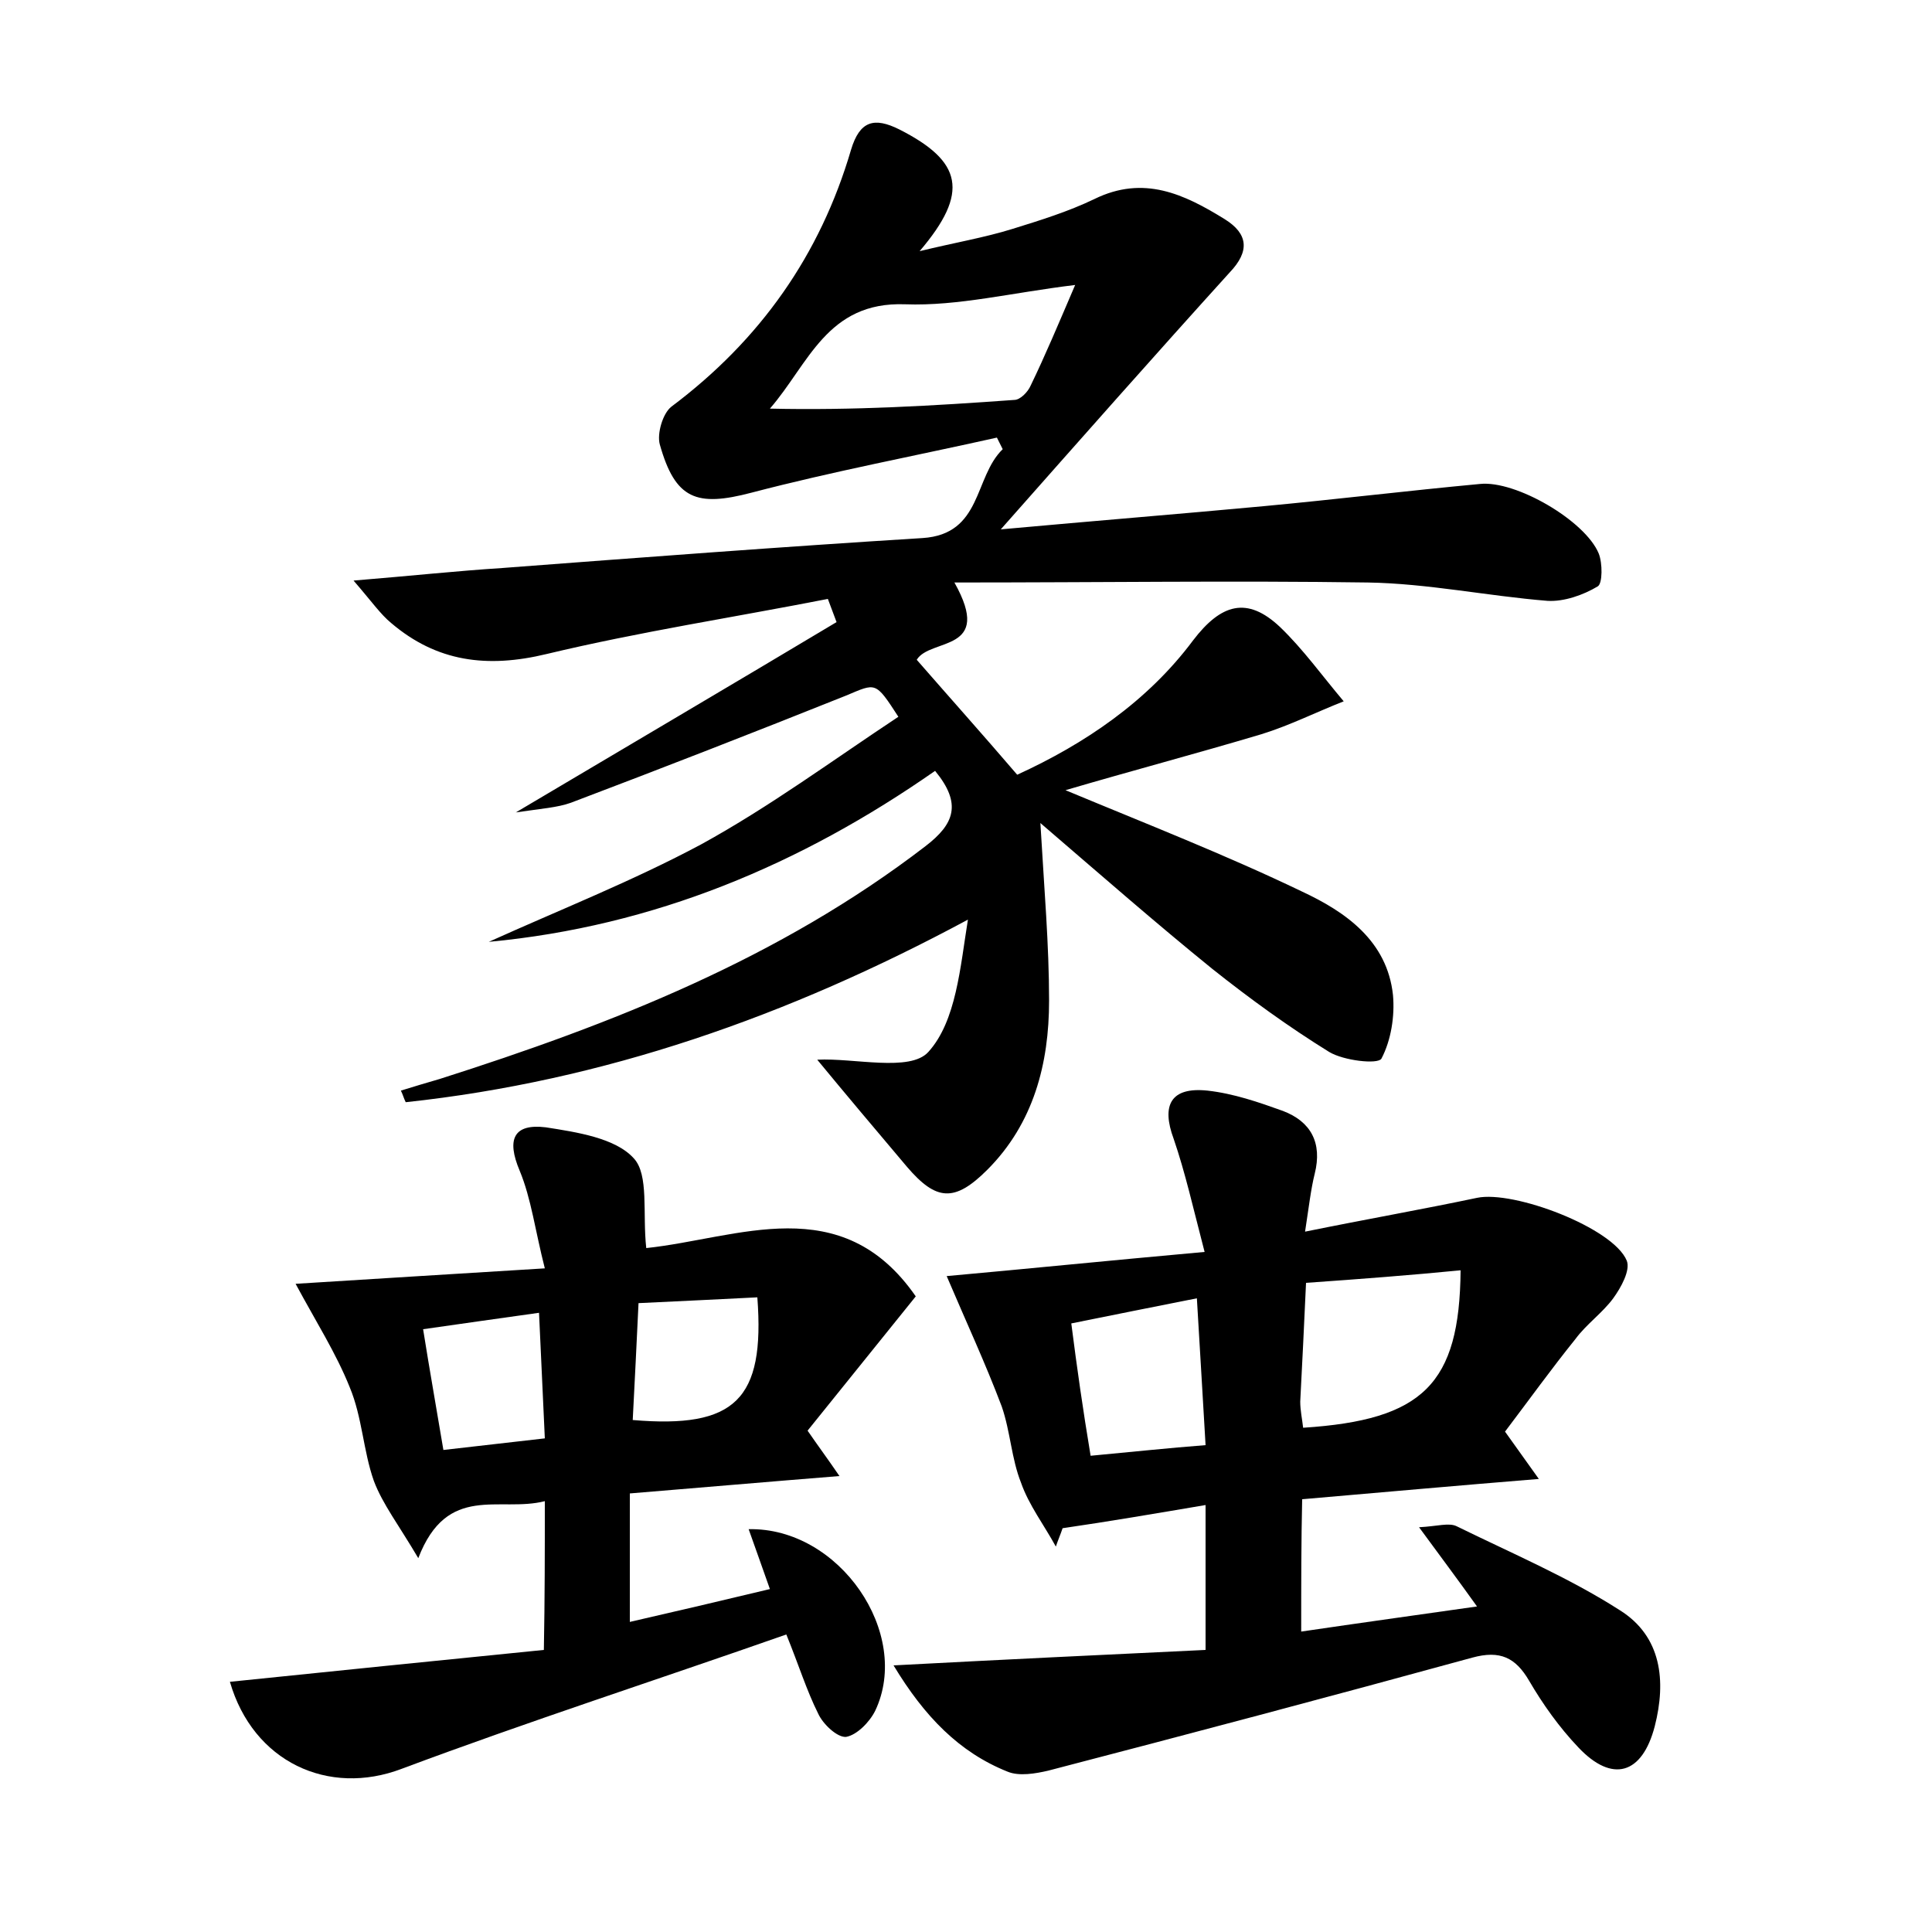 <?xml version="1.0" encoding="utf-8"?>
<!-- Generator: Adobe Illustrator 22.0.0, SVG Export Plug-In . SVG Version: 6.00 Build 0)  -->
<svg version="1.1" id="图层_1" xmlns="http://www.w3.org/2000/svg" xmlns:xlink="http://www.w3.org/1999/xlink" x="0px" y="0px"
	 viewBox="0 0 200 200" style="enable-background:new 0 0 200 200;" xml:space="preserve">
<style type="text/css">
	.st0{fill:#FFFFFF;}
</style>
<g>
	
	<path d="M98.8,60.3c4.1,7.3-2.5,5.7-3.9,8c3.4,3.9,6.8,7.7,10.4,11.9c7-3.2,13.5-7.6,18.2-13.9c2.9-3.8,5.6-4.6,9-1.4
		c2.4,2.3,4.4,5.1,6.6,7.7c-2.8,1.1-5.6,2.5-8.5,3.4c-6.7,2-13.5,3.8-20.3,5.8c8.4,3.5,16.6,6.7,24.5,10.5c4.5,2.1,8.8,5.1,9.4,10.7
		c0.2,2.2-0.2,4.7-1.2,6.6c-0.4,0.6-3.9,0.2-5.4-0.7c-4.2-2.6-8.2-5.5-12.1-8.6c-5.8-4.7-11.4-9.6-17.8-15.1
		c0.4,6.9,0.9,12.6,0.9,18.4c0,6.5-1.6,12.7-6.4,17.5c-3.4,3.4-5.3,3.2-8.3-0.3c-3.3-3.9-6.5-7.7-9.3-11.1c3.8-0.2,9.6,1.3,11.5-0.8
		c2.9-3.2,3.3-8.8,4.1-13.7c-18.6,10-37.7,16.7-58.2,18.9c-0.2-0.4-0.3-0.8-0.5-1.2c1.3-0.4,2.6-0.8,4-1.2
		c17.9-5.7,35.2-12.5,50.3-24.1c3-2.3,3.8-4.4,1-7.8c-13.9,9.7-29.1,16.1-46.2,17.7c7.3-3.3,14.9-6.3,22-10.1
		c7.1-3.9,13.6-8.7,20.4-13.2c-2.4-3.7-2.3-3.5-5.4-2.2c-9.5,3.8-19,7.5-28.5,11.1c-1.4,0.5-3,0.6-5.7,1c11.8-7,22.5-13.3,33.2-19.7
		c-0.3-0.8-0.6-1.6-0.9-2.4c-9.7,1.9-19.5,3.4-29.1,5.7c-6.2,1.5-11.4,0.8-16.1-3.2c-1.1-0.9-2-2.2-3.9-4.4c6.1-0.5,10.7-1,15.4-1.3
		c14.5-1.1,29-2.2,43.5-3.1c6.2-0.4,5.3-6.3,8.3-9.2c-0.2-0.4-0.4-0.8-0.6-1.2c-8.5,1.9-17,3.5-25.4,5.7c-5.7,1.5-7.9,0.7-9.5-5
		c-0.3-1.1,0.3-3.2,1.2-3.9c9.2-6.9,15.4-15.7,18.6-26.6c0.9-3,2.4-3.4,5-2.1c6.5,3.3,7.3,6.5,2.1,12.6c3.7-0.9,6.7-1.4,9.6-2.3
		c2.9-0.9,5.8-1.8,8.5-3.1c5.1-2.5,9.3-0.5,13.5,2.1c2.4,1.5,2.6,3.3,0.5,5.5c-7.7,8.5-15.3,17.1-23.7,26.6
		c9.9-0.9,18.6-1.6,27.2-2.4c7.5-0.7,14.9-1.6,22.4-2.3c3.7-0.4,10.9,3.8,12.3,7.2c0.4,1,0.4,3.1-0.1,3.4c-1.5,0.9-3.5,1.6-5.2,1.5
		c-6.2-0.5-12.4-1.8-18.6-1.9C127.7,60.1,114,60.3,98.8,60.3z M111.3,29.5c-6.6,0.8-12.1,2.2-17.6,2c-8.1-0.3-10,6.2-14,10.8
		c8.6,0.2,17-0.3,25.3-0.9c0.6,0,1.4-0.8,1.7-1.5C108.2,36.8,109.5,33.7,111.3,29.5z"/>
	<path d="M134.7,168.9c6.1-0.9,11.9-1.7,18.2-2.6c-2-2.8-3.8-5.2-6-8.2c1.9-0.1,3.1-0.5,3.9-0.1c5.7,2.8,11.6,5.3,16.9,8.7
		c4.3,2.7,4.8,7.3,3.6,12c-1.3,5-4.4,5.9-7.9,2.2c-2-2.1-3.7-4.5-5.1-6.9c-1.4-2.4-3-3.2-5.9-2.4c-14.6,4-29.3,7.9-43.9,11.7
		c-1.3,0.3-3,0.6-4.2,0.1c-5-2-8.6-5.7-11.8-11c11.3-0.6,21.8-1.1,32.3-1.6c0-5.3,0-9.9,0-15c-5.3,0.9-10,1.7-14.8,2.4
		c-0.2,0.6-0.5,1.3-0.7,1.9c-1.2-2.2-2.8-4.3-3.6-6.6c-1-2.5-1.1-5.3-2-7.9c-1.7-4.5-3.7-8.8-5.7-13.5c7.8-0.7,16.7-1.6,26.7-2.5
		c-1.2-4.6-2-8.2-3.2-11.7c-1.3-3.5-0.3-5.4,3.5-5c2.7,0.3,5.3,1.2,7.8,2.1c2.9,1.1,4.1,3.3,3.3,6.5c-0.4,1.6-0.6,3.4-1,6
		c6.4-1.3,12.1-2.3,17.8-3.5c3.8-0.8,14.1,3.1,15.5,6.5c0.4,1-0.6,2.8-1.4,3.9c-1.1,1.5-2.8,2.7-3.9,4.2c-2.5,3.1-4.8,6.3-7.3,9.6
		c1,1.4,2,2.8,3.5,4.9c-8.6,0.7-16.4,1.4-24.5,2.1C134.7,159.6,134.7,163.8,134.7,168.9z M135.2,132.8c-0.2,4.5-0.4,8.4-0.6,12.3
		c0,0.9,0.2,1.8,0.3,2.7c12.4-0.8,16.2-4.5,16.3-16.3C146.1,132,140.9,132.4,135.2,132.8z M112.9,150.7c4.3-0.4,8-0.8,11.9-1.1
		c-0.3-5.3-0.6-10-0.9-15.2c-4.5,0.9-8.6,1.7-13,2.6C111.5,141.7,112.1,145.9,112.9,150.7z"/>
	<path d="M56.4,155.4c-4.7,1.2-10.1-1.9-13.1,5.9c-2-3.4-3.7-5.6-4.6-8c-1.1-3.1-1.2-6.6-2.5-9.7c-1.4-3.5-3.5-6.8-5.6-10.7
		c7.8-0.5,16.2-1,25.8-1.6c-1-3.9-1.4-7.2-2.6-10.1c-1.4-3.3-0.6-4.9,2.7-4.5c3.2,0.5,7.2,1.1,9.1,3.2c1.6,1.7,0.9,5.7,1.3,9.3
		c9.5-1,20.2-6.1,27.9,5c-3.7,4.6-7.5,9.3-11.2,13.9c1.1,1.6,2,2.8,3.3,4.7c-7.5,0.6-14.4,1.2-21.7,1.8c0,4.5,0,8.6,0,13.3
		c4.8-1.1,9.5-2.2,14.5-3.4c-0.8-2.3-1.5-4.2-2.2-6.2c9.4-0.2,16.9,10.8,13.1,18.8c-0.6,1.2-1.9,2.5-3,2.7c-0.9,0.1-2.4-1.3-2.9-2.4
		c-1.2-2.4-2-5-3.3-8.2c-13.4,4.7-26.7,9-39.8,13.9c-7.6,2.9-15.4-0.7-17.8-9c10.7-1.1,21.5-2.2,32.5-3.3
		C56.4,165.3,56.4,160.8,56.4,155.4z M65.5,147c10.6,0.9,13.7-2.1,12.9-12.7c-4,0.2-8,0.4-12.3,0.6C65.9,139.2,65.7,143.1,65.5,147z
		 M45.9,150.1c3.6-0.4,6.9-0.8,10.5-1.2c-0.2-4.5-0.4-8.6-0.6-13c-4.2,0.6-7.9,1.1-12,1.7C44.5,142,45.2,145.9,45.9,150.1z"/>
	
	
	
	
	
</g>
</svg>
